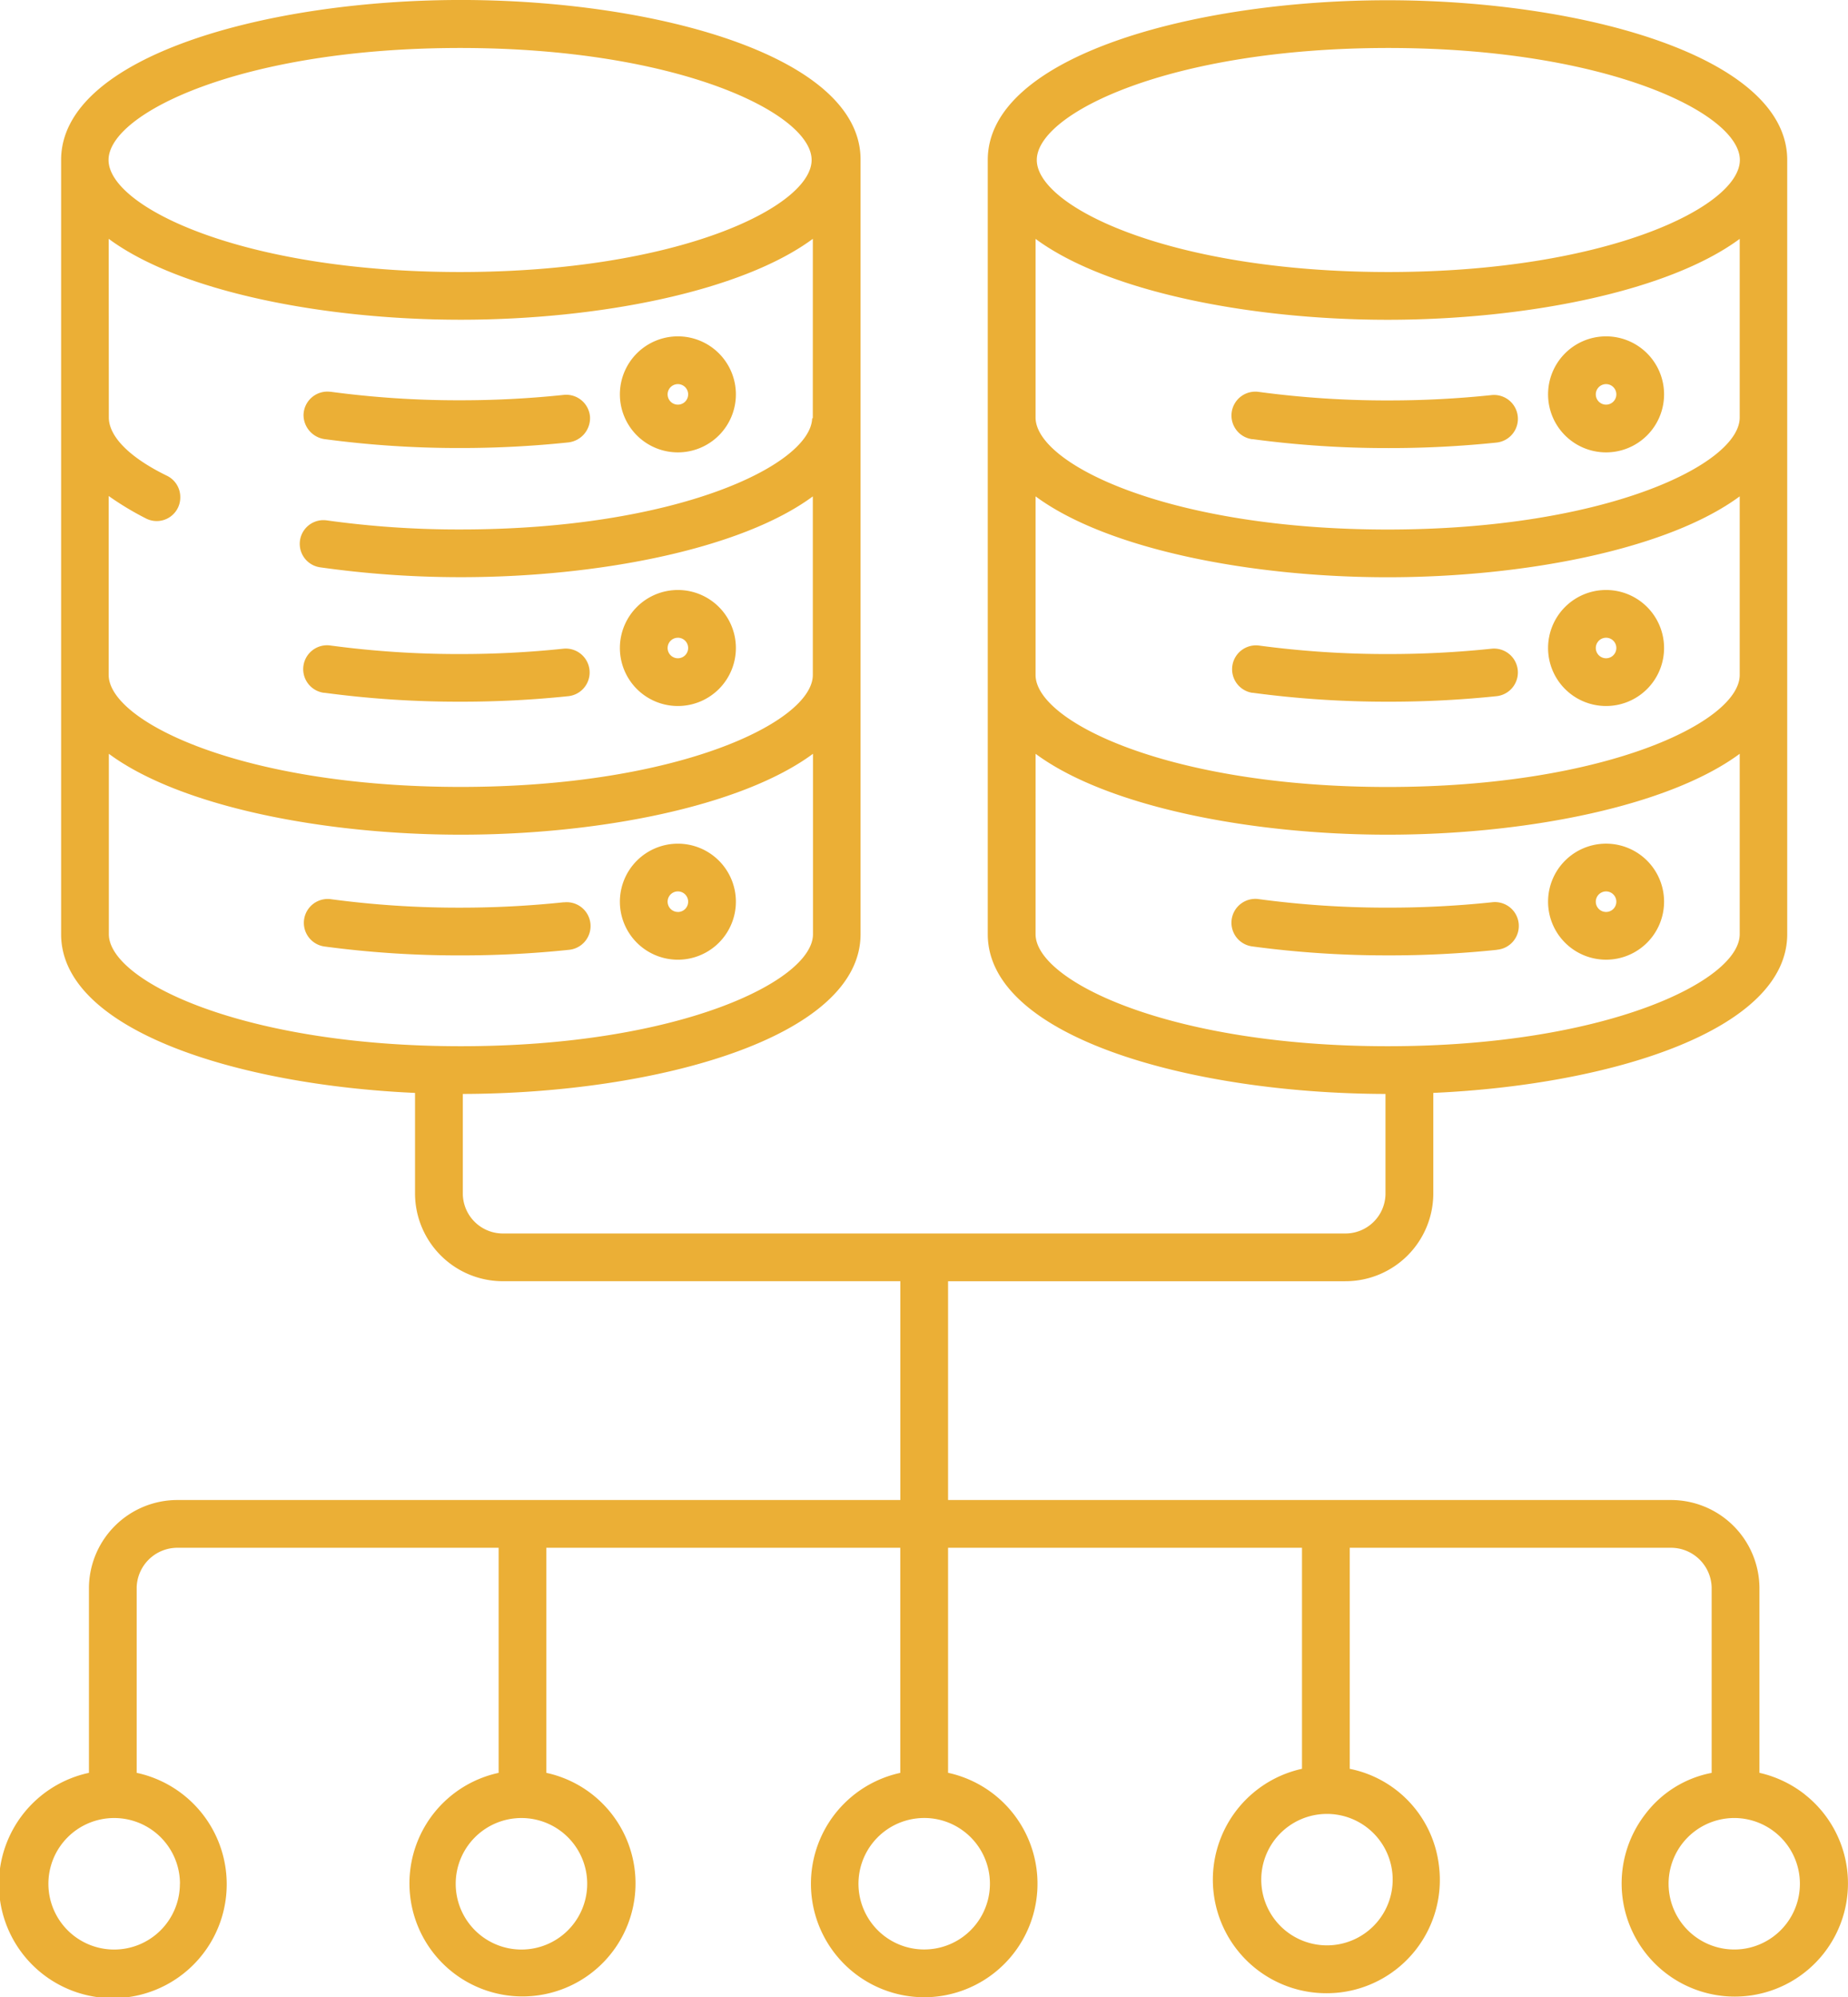 <svg xmlns="http://www.w3.org/2000/svg" width="99.73" height="107.764" viewBox="0 0 99.73 107.764"><defs><style>.a{fill:#ebaf36;}</style></defs><g transform="translate(-23.636 -4.938)"><path class="a" d="M121.028,101.75a6.168,6.168,0,0,0-2.441-1.159V90.58a4.774,4.774,0,0,0-4.77-4.708H74.8V74.067H96.232a4.742,4.742,0,0,0,4.754-4.687V63.906c9.656-.435,19.1-3.405,19.1-8.564V13.571c0-5.6-11.126-8.62-21.572-8.62s-21.572,3.021-21.572,8.62V55.343c0,5.579,11.05,8.6,21.464,8.619v5.418a2.164,2.164,0,0,1-2.178,2.111H50.792a2.164,2.164,0,0,1-2.179-2.111V63.962c10.414-.021,21.464-3.04,21.464-8.619v-41.8c0-5.6-11.126-8.606-21.572-8.606S26.934,7.972,26.934,13.571V55.343c0,5.159,9.447,8.129,19.1,8.564V69.38a4.742,4.742,0,0,0,4.754,4.686H72.224V85.872H33.206a4.774,4.774,0,0,0-4.77,4.708v10.012a6.147,6.147,0,1,0,2.576,0V90.58a2.2,2.2,0,0,1,2.194-2.132H50.545v12.145a6.1,6.1,0,1,0,2.576,0V88.448h19.1v12.146A6.123,6.123,0,0,0,73.5,112.7a6.2,6.2,0,0,0,.764-.047A6.125,6.125,0,0,0,74.8,100.59V88.448H93.9v11.926a6.126,6.126,0,0,0,1.324,12.109,6.259,6.259,0,0,0,.767-.047,6.111,6.111,0,0,0,5.3-6.829,6.039,6.039,0,0,0-4.815-5.232V88.448h17.338a2.2,2.2,0,0,1,2.194,2.132v10.014a5.874,5.874,0,0,0-3.577,2.221,6.107,6.107,0,1,0,8.594-1.064ZM98.559,7.527c11.754,0,18.971,3.52,18.971,6.044s-7.217,6.044-18.971,6.044-18.971-3.52-18.971-6.044S86.805,7.527,98.559,7.527Zm-19.037,10.3c3.864,2.858,11.618,4.365,19,4.365s15.132-1.507,19-4.365v9.638c0,2.524-7.242,6.044-19,6.044s-19-3.52-19-6.044Zm0,13.892c3.864,2.858,11.618,4.365,19,4.365s15.132-1.507,19-4.365v9.637c0,2.524-7.242,6.044-19,6.044s-19-3.521-19-6.044Zm0,23.626V45.609c3.864,2.858,11.618,4.365,19,4.365s15.132-1.507,19-4.365v9.734c0,2.524-7.242,6.044-19,6.044S79.522,57.866,79.522,55.343ZM67.5,27.5s-.034.008-.034.013c-.1,2.52-7.3,5.992-18.972,5.992a51.252,51.252,0,0,1-7.224-.49,1.279,1.279,0,1,0-.357,2.533,54.109,54.109,0,0,0,7.6.532c7.372,0,15.124-1.505,18.988-4.359v9.632c0,2.524-7.242,6.044-19,6.044s-19-3.521-19-6.044V31.7a16.149,16.149,0,0,0,2.034,1.223,1.272,1.272,0,0,0,1.83-1.151v-.016a1.277,1.277,0,0,0-.716-1.147c-2.087-1.016-3.129-2.148-3.14-3.132l-.007-9.653c3.864,2.858,11.618,4.365,19,4.365s15.132-1.507,19-4.365ZM48.465,7.527c11.754,0,18.971,3.52,18.971,6.044s-7.217,6.044-18.971,6.044-18.971-3.52-18.971-6.044S36.711,7.527,48.465,7.527ZM29.51,55.343V45.609c3.864,2.858,11.618,4.365,19,4.365s15.132-1.507,19-4.365v9.734c0,2.524-7.242,6.044-19,6.044S29.51,57.866,29.51,55.343Zm3.834,51.235A3.548,3.548,0,1,1,29.8,103.03a3.548,3.548,0,0,1,3.548,3.548Zm21.981,0a3.548,3.548,0,1,1-3.548-3.548,3.548,3.548,0,0,1,3.548,3.548Zm20.368-2.8a3.547,3.547,0,1,1-2.617-.723,3.588,3.588,0,0,1,.443-.027,3.52,3.52,0,0,1,2.174.751Zm23.074,2.142a3.546,3.546,0,1,1-3.518-3.112,3.546,3.546,0,0,1,3.518,3.112Zm18.9,4.177a3.547,3.547,0,1,1-.872-7.041,3.587,3.587,0,0,1,.443-.027,3.548,3.548,0,0,1,.429,7.068Z" transform="translate(0 0)"/><path class="a" d="M101.412,103.388a1.288,1.288,0,0,0-1.462,1.255,1.32,1.32,0,0,0,1.159,1.3,54.411,54.411,0,0,0,7.289.477,55.6,55.6,0,0,0,5.819-.3,1.32,1.32,0,0,0,1.194-1.385,1.288,1.288,0,0,0-1.421-1.181,53,53,0,0,1-5.592.29,51.755,51.755,0,0,1-6.986-.459Z" transform="translate(-59.934 -77.309)"/><path class="a" d="M182.62,95.749a3.13,3.13,0,1,0-3.13-3.13A3.13,3.13,0,0,0,182.62,95.749Zm0-3.683a.554.554,0,1,1-.554.554.554.554,0,0,1,.554-.554Z" transform="translate(-122.401 -66.403)"/><path class="a" d="M101.063,169.7a54.323,54.323,0,0,0,7.335.483,55.626,55.626,0,0,0,5.865-.3,1.288,1.288,0,0,0-.273-2.561,53.007,53.007,0,0,1-5.592.29,51.765,51.765,0,0,1-6.986-.459,1.288,1.288,0,1,0-.349,2.552Z" transform="translate(-59.933 -127.385)"/><path class="a" d="M182.62,159.51a3.13,3.13,0,1,0-3.13-3.13A3.13,3.13,0,0,0,182.62,159.51Zm0-3.684a.554.554,0,1,1-.554.554A.554.554,0,0,1,182.62,155.827Z" transform="translate(-122.401 -116.479)"/><path class="a" d="M113.99,231.084a53.093,53.093,0,0,1-5.592.291,51.76,51.76,0,0,1-6.986-.459,1.288,1.288,0,0,0-.349,2.552,54.368,54.368,0,0,0,7.335.483,55.61,55.61,0,0,0,5.865-.3,1.288,1.288,0,1,0-.273-2.561Z" transform="translate(-59.933 -177.464)"/><path class="a" d="M182.62,217.014a3.13,3.13,0,1,0,3.13,3.129A3.129,3.129,0,0,0,182.62,217.014Zm0,3.683a.554.554,0,1,1,.554-.554A.554.554,0,0,1,182.62,220.7Z" transform="translate(-122.401 -166.555)"/><path class="a" d="M334.447,105.94a54.383,54.383,0,0,0,7.335.483,55.638,55.638,0,0,0,5.865-.3,1.288,1.288,0,0,0-.273-2.561,53,53,0,0,1-5.592.29,51.751,51.751,0,0,1-6.986-.459,1.288,1.288,0,1,0-.349,2.552Z" transform="translate(-243.222 -77.309)"/><path class="a" d="M416,95.749a3.13,3.13,0,1,0-3.13-3.13A3.129,3.129,0,0,0,416,95.749Zm0-3.683a.554.554,0,1,1-.554.554.554.554,0,0,1,.554-.554Z" transform="translate(-305.69 -66.403)"/><path class="a" d="M334.447,169.7a54.319,54.319,0,0,0,7.335.483,55.631,55.631,0,0,0,5.865-.3,1.288,1.288,0,0,0-.273-2.561,53,53,0,0,1-5.592.29,51.762,51.762,0,0,1-6.986-.459,1.288,1.288,0,0,0-.349,2.552Z" transform="translate(-243.223 -127.385)"/><path class="a" d="M416,159.51a3.13,3.13,0,1,0-3.13-3.13A3.13,3.13,0,0,0,416,159.51Zm0-3.684a.554.554,0,1,1-.554.554A.554.554,0,0,1,416,155.827Z" transform="translate(-305.69 -116.479)"/><path class="a" d="M347.646,233.642a1.288,1.288,0,1,0-.273-2.561,53.094,53.094,0,0,1-5.592.29,51.767,51.767,0,0,1-6.986-.459,1.288,1.288,0,1,0-.349,2.552,54.359,54.359,0,0,0,7.335.483,55.6,55.6,0,0,0,5.865-.3Z" transform="translate(-243.222 -177.461)"/><path class="a" d="M416,223.273a3.13,3.13,0,1,0-3.13-3.13A3.129,3.129,0,0,0,416,223.273Zm0-3.683a.554.554,0,1,1-.554.554A.554.554,0,0,1,416,219.59Z" transform="translate(-305.69 -166.555)"/></g></svg>